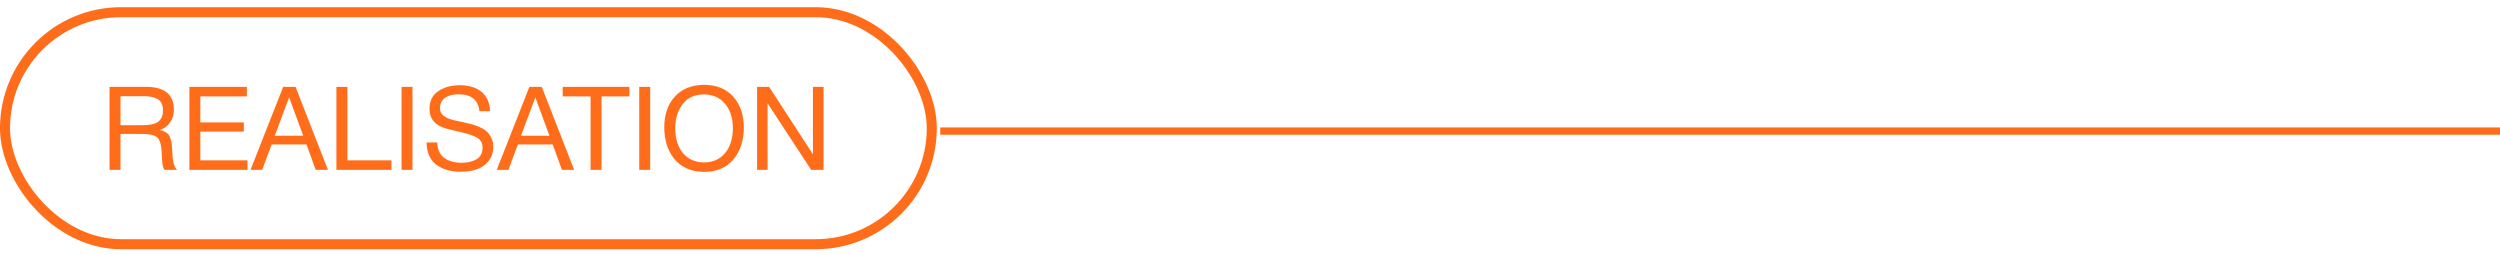 <svg width="343" height="35" viewBox="0 0 343 35" fill="none" xmlns="http://www.w3.org/2000/svg">
<rect x="0.688" y="1.673" width="127.153" height="31.829" rx="15.915" stroke="#FF6D1B" stroke-width="1.376"/>
<path d="M15.029 11.916H20.037C22.586 11.916 23.861 12.967 23.861 15.068C23.861 15.73 23.679 16.316 23.317 16.828C22.965 17.33 22.495 17.666 21.909 17.836C22.293 17.922 22.602 18.044 22.837 18.204C23.071 18.364 23.242 18.588 23.349 18.876C23.455 19.164 23.525 19.42 23.557 19.644C23.589 19.868 23.615 20.199 23.637 20.636C23.637 20.679 23.642 20.786 23.653 20.956C23.663 21.116 23.669 21.228 23.669 21.292C23.669 21.346 23.674 21.447 23.685 21.596C23.706 21.746 23.722 21.858 23.733 21.932C23.743 22.007 23.759 22.108 23.781 22.236C23.802 22.364 23.829 22.471 23.861 22.556C23.893 22.631 23.93 22.722 23.973 22.828C24.015 22.924 24.063 23.015 24.117 23.1C24.17 23.175 24.229 23.244 24.293 23.308H22.565C22.49 23.202 22.426 23.068 22.373 22.908C22.33 22.748 22.298 22.562 22.277 22.348C22.255 22.124 22.239 21.948 22.229 21.82C22.218 21.682 22.207 21.484 22.197 21.228C22.186 20.972 22.181 20.828 22.181 20.796C22.127 19.826 21.925 19.18 21.573 18.86C21.231 18.54 20.549 18.38 19.525 18.38H16.533V23.308H15.029V11.916ZM16.533 13.196V17.18H19.365C19.717 17.18 20.01 17.17 20.245 17.148C20.49 17.127 20.757 17.079 21.045 17.004C21.333 16.93 21.562 16.823 21.733 16.684C21.914 16.546 22.063 16.348 22.181 16.092C22.298 15.836 22.357 15.527 22.357 15.164C22.357 14.396 22.122 13.879 21.653 13.612C21.194 13.335 20.565 13.196 19.765 13.196H16.533ZM33.87 11.916V13.228H27.486V16.796H33.454V18.06H27.486V21.996H33.95V23.308H25.982V11.916H33.87ZM40.547 11.916L44.995 23.308H43.315L42.051 19.82H37.267L35.971 23.308H34.371L38.851 11.916H40.547ZM41.603 18.62L39.667 13.356L37.699 18.62H41.603ZM53.706 21.996V23.308H46.154V11.916H47.658V21.996H53.706ZM56.597 11.916V23.308H55.093V11.916H56.597ZM67.233 15.26H65.777C65.617 13.714 64.673 12.94 62.945 12.94C62.124 12.94 61.489 13.106 61.041 13.436C60.593 13.767 60.369 14.231 60.369 14.828C60.369 15.042 60.401 15.228 60.465 15.388C60.529 15.548 60.636 15.692 60.785 15.82C60.945 15.938 61.094 16.039 61.233 16.124C61.372 16.21 61.59 16.295 61.889 16.38C62.188 16.466 62.428 16.53 62.609 16.572C62.791 16.604 63.073 16.663 63.457 16.748C63.926 16.844 64.316 16.935 64.625 17.02C64.934 17.095 65.302 17.223 65.729 17.404C66.156 17.586 66.492 17.788 66.737 18.012C66.993 18.226 67.212 18.514 67.393 18.876C67.585 19.239 67.681 19.65 67.681 20.108C67.681 20.908 67.457 21.58 67.009 22.124C66.561 22.658 66.017 23.031 65.377 23.244C64.737 23.458 64.028 23.564 63.249 23.564C61.82 23.564 60.673 23.228 59.809 22.556C58.956 21.874 58.529 20.871 58.529 19.548H59.985C60.017 20.519 60.343 21.228 60.961 21.676C61.58 22.114 62.385 22.332 63.377 22.332C64.156 22.332 64.823 22.172 65.377 21.852C65.932 21.522 66.209 20.988 66.209 20.252C66.209 19.911 66.135 19.623 65.985 19.388C65.836 19.143 65.601 18.946 65.281 18.796C64.961 18.636 64.641 18.508 64.321 18.412C64.001 18.316 63.58 18.21 63.057 18.092C62.983 18.082 62.929 18.071 62.897 18.06C61.724 17.794 60.956 17.58 60.593 17.42C59.484 16.94 58.929 16.114 58.929 14.94C58.929 13.852 59.329 13.042 60.129 12.508C60.94 11.964 61.916 11.692 63.057 11.692C64.305 11.692 65.302 11.991 66.049 12.588C66.796 13.186 67.191 14.076 67.233 15.26ZM74.328 11.916L78.776 23.308H77.096L75.832 19.82H71.048L69.752 23.308H68.152L72.632 11.916H74.328ZM75.384 18.62L73.448 13.356L71.48 18.62H75.384ZM86.355 11.916V13.228H82.531V23.308H81.026V13.228H77.203V11.916H86.355ZM89.206 11.916V23.308H87.702V11.916H89.206ZM96.579 11.644C98.307 11.644 99.651 12.188 100.611 13.276C101.571 14.354 102.051 15.767 102.051 17.516C102.051 19.276 101.576 20.727 100.627 21.868C99.677 23.01 98.333 23.58 96.595 23.58C95.709 23.58 94.915 23.42 94.211 23.1C93.507 22.78 92.931 22.338 92.483 21.772C92.045 21.207 91.709 20.562 91.475 19.836C91.251 19.111 91.139 18.327 91.139 17.484C91.139 15.703 91.629 14.284 92.611 13.228C93.603 12.172 94.925 11.644 96.579 11.644ZM96.579 12.956C95.309 12.956 94.333 13.404 93.651 14.3C92.979 15.186 92.643 16.284 92.643 17.596C92.643 19.026 93 20.167 93.715 21.02C94.44 21.863 95.405 22.284 96.611 22.284C97.805 22.284 98.76 21.858 99.475 21.004C100.189 20.151 100.547 19.015 100.547 17.596C100.547 16.188 100.184 15.063 99.459 14.22C98.744 13.378 97.784 12.956 96.579 12.956ZM103.871 11.916H105.519L111.535 21.164V11.916H112.991V23.308H111.295L105.311 14.172V23.308H103.871V11.916Z" fill="#FF6D1B"/>
<path d="M129 17.985L343 17.985" stroke="#FF6D1B"/>
</svg>
